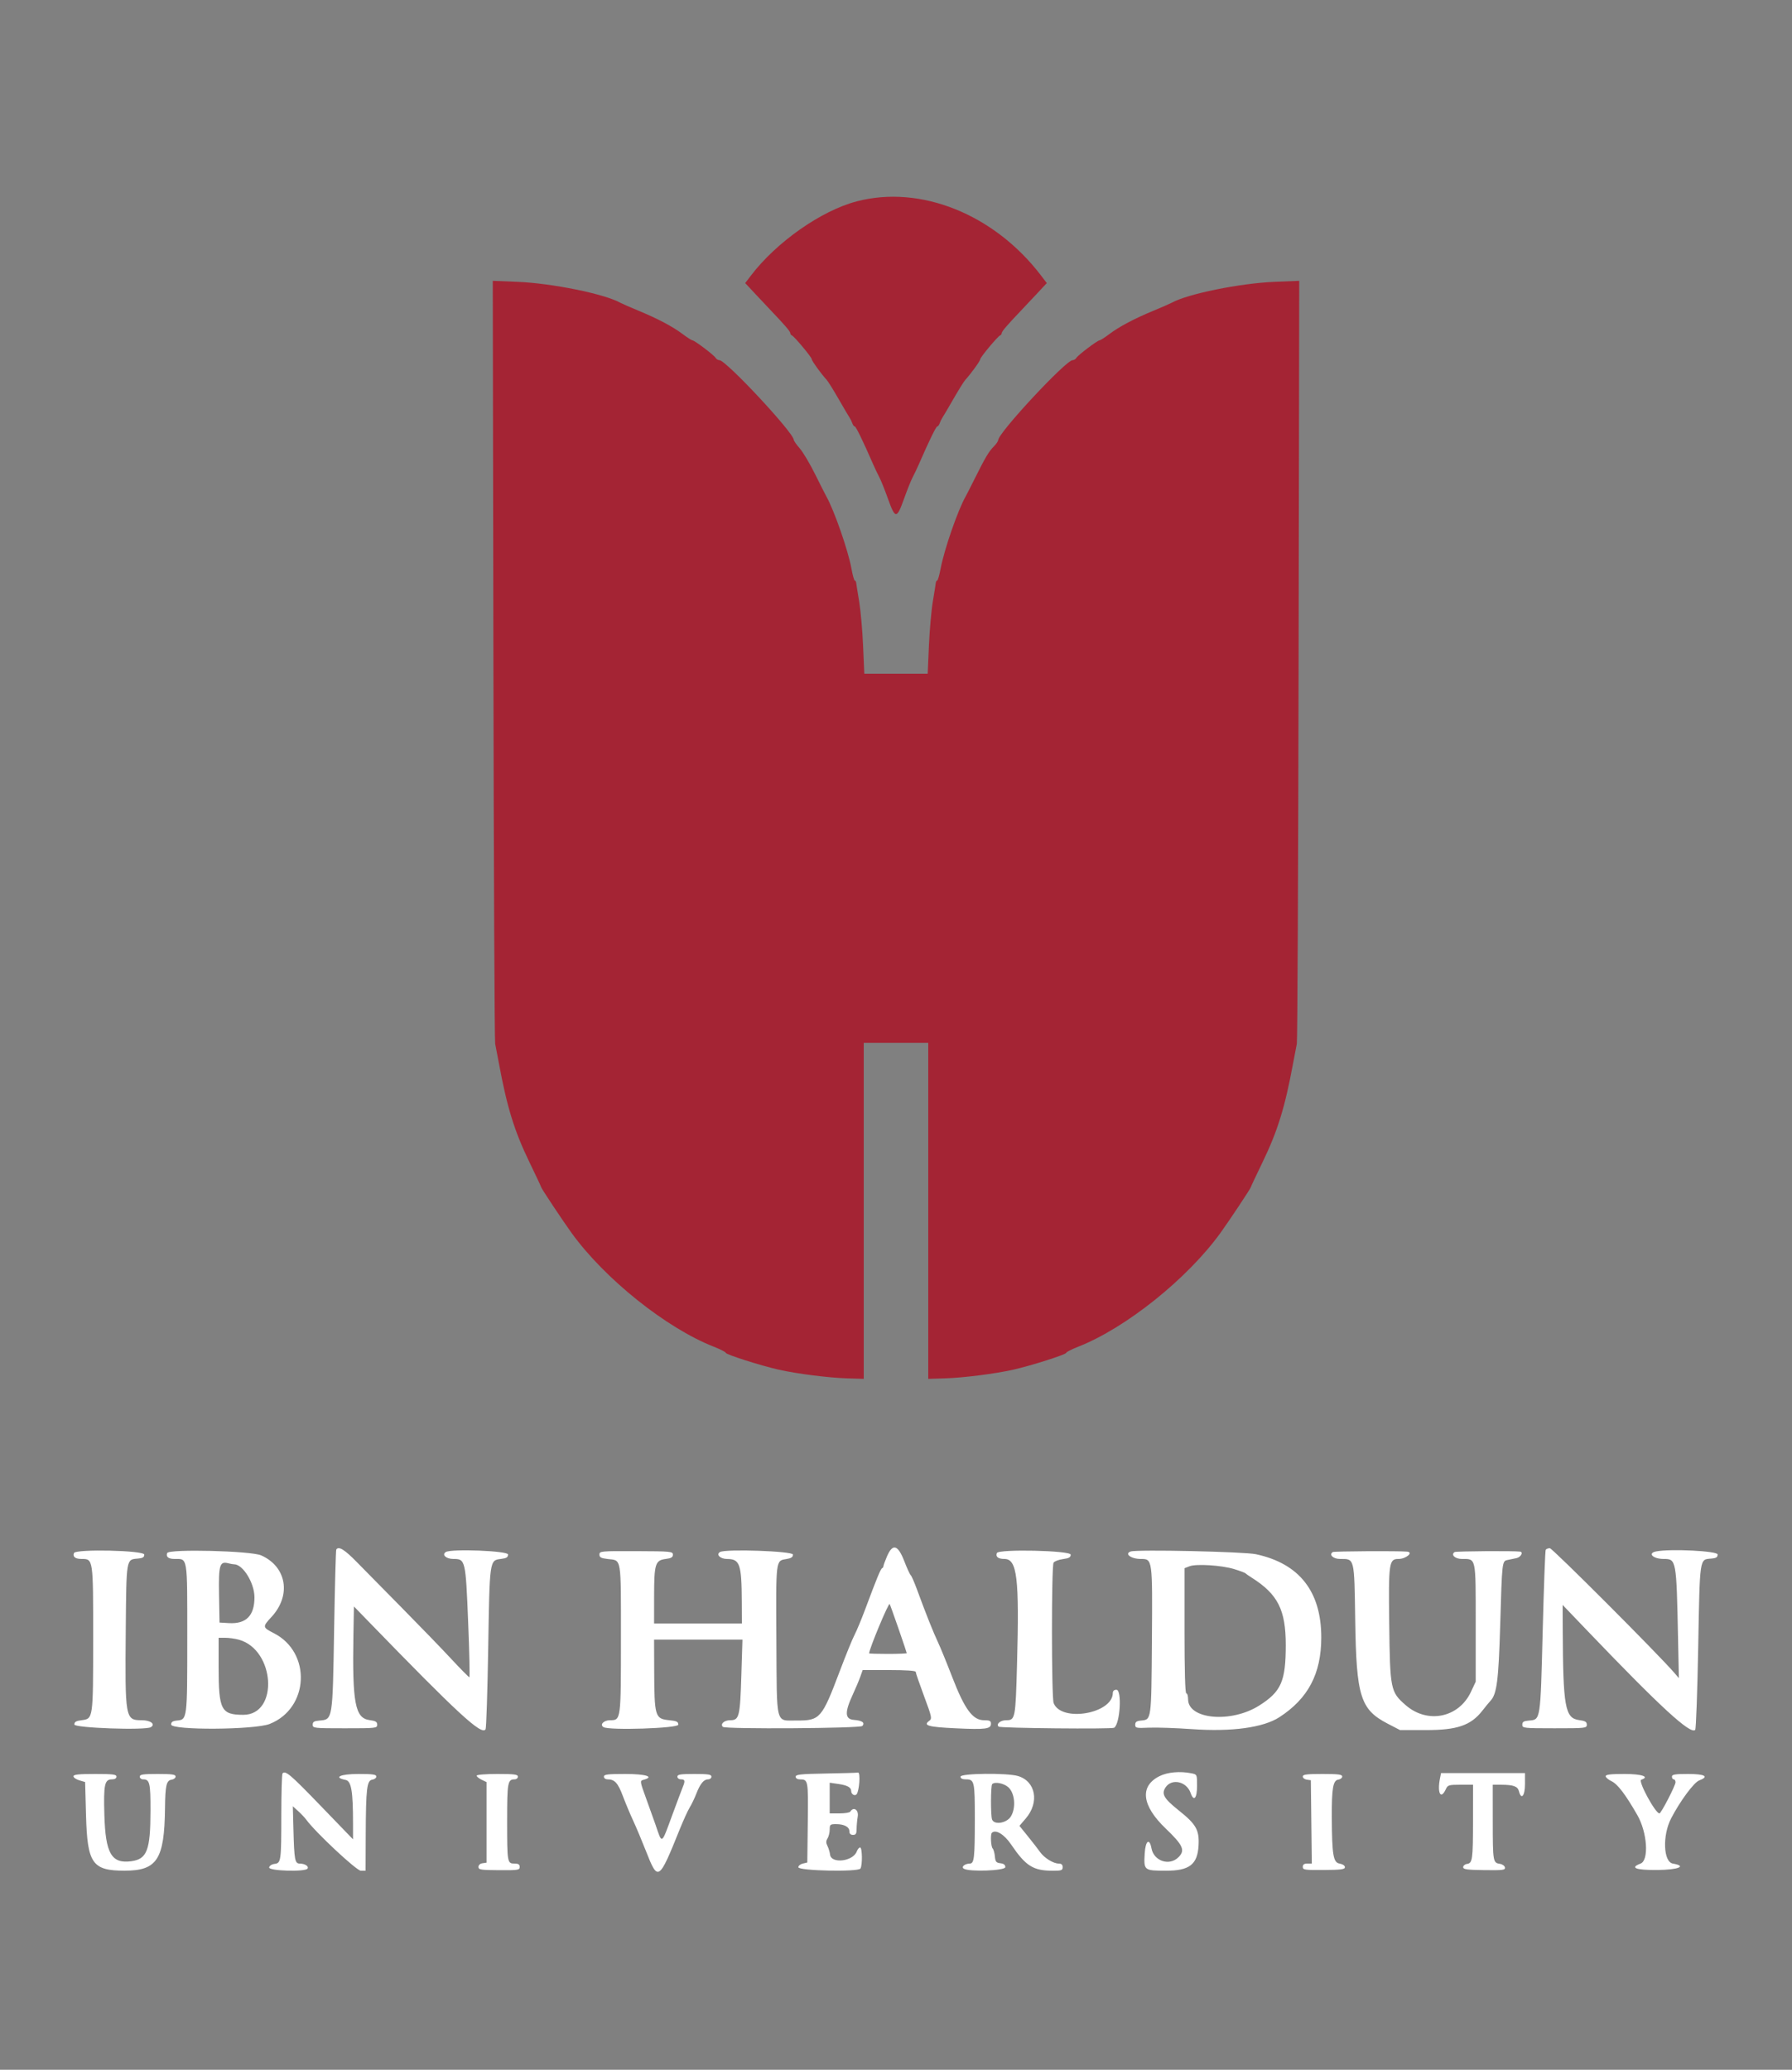 <svg id="svg" version="1.1" xmlns="http://www.w3.org/2000/svg" xmlns:xlink="http://www.w3.org/1999/xlink" width="400" height="462.032" viewBox="0, 0, 400,462.032"><rect x="0" y="0" width="400" height="462.032" fill="#808080" stroke="none"/><g id="svgg"><path id="path0" d="M191.200 44.958 C 183.287 47.043,173.326 54.033,167.632 61.497 L 166.338 63.194 168.669 65.689 C 169.951 67.061,171.540 68.750,172.200 69.442 C 175.176 72.564,176.400 73.993,176.400 74.349 C 176.400 74.560,176.558 74.793,176.751 74.867 C 177.291 75.072,181.192 79.748,181.200 80.200 C 181.207 80.573,183.284 83.441,184.531 84.800 C 184.834 85.130,186.012 87.020,187.150 89.000 C 188.288 90.980,189.400 92.870,189.621 93.200 C 189.842 93.530,190.129 94.115,190.258 94.500 C 190.388 94.885,190.627 95.200,190.791 95.200 C 191.056 95.200,192.593 98.354,194.884 103.600 C 195.316 104.590,195.950 105.922,196.292 106.559 C 196.635 107.197,197.500 109.357,198.215 111.359 C 199.832 115.888,200.168 115.888,201.785 111.359 C 202.500 109.357,203.365 107.197,203.708 106.559 C 204.050 105.922,204.684 104.590,205.116 103.600 C 207.407 98.354,208.944 95.200,209.209 95.200 C 209.373 95.200,209.612 94.885,209.742 94.500 C 209.871 94.115,210.158 93.530,210.379 93.200 C 210.600 92.870,211.712 90.980,212.850 89.000 C 213.988 87.020,215.166 85.130,215.469 84.800 C 216.716 83.441,218.793 80.573,218.800 80.200 C 218.808 79.748,222.709 75.072,223.249 74.867 C 223.442 74.793,223.600 74.560,223.600 74.349 C 223.600 73.993,224.824 72.564,227.800 69.442 C 228.460 68.750,230.049 67.061,231.331 65.689 L 233.662 63.194 232.368 61.497 C 221.933 47.819,205.460 41.201,191.200 44.958 M110.135 147.244 C 110.213 193.750,110.390 232.340,110.529 233.000 C 110.667 233.660,111.059 235.705,111.399 237.544 C 113.188 247.216,114.830 252.516,118.186 259.446 C 119.624 262.415,120.800 264.921,120.800 265.015 C 120.800 265.251,125.609 272.493,127.563 275.200 C 134.954 285.441,148.701 296.447,159.300 300.610 C 160.785 301.193,162.000 301.812,162.000 301.985 C 162.000 302.358,169.803 304.843,173.800 305.743 C 177.933 306.673,184.891 307.557,189.100 307.686 L 192.800 307.800 192.800 270.300 L 192.800 232.800 200.000 232.800 L 207.200 232.800 207.200 270.300 L 207.200 307.800 210.900 307.686 C 215.109 307.557,222.067 306.673,226.200 305.743 C 230.197 304.843,238.000 302.358,238.000 301.985 C 238.000 301.812,239.215 301.193,240.700 300.610 C 251.299 296.447,265.046 285.441,272.437 275.200 C 274.391 272.493,279.200 265.251,279.200 265.015 C 279.200 264.921,280.376 262.415,281.814 259.446 C 285.170 252.516,286.812 247.216,288.601 237.544 C 288.941 235.705,289.333 233.660,289.471 233.000 C 289.610 232.340,289.787 193.750,289.865 147.244 L 290.007 62.688 284.504 62.912 C 276.810 63.225,265.061 65.612,261.561 67.573 C 261.209 67.770,259.402 68.560,257.546 69.328 C 253.167 71.141,249.842 72.900,247.600 74.590 C 246.610 75.336,245.636 75.959,245.436 75.973 C 244.927 76.011,240.669 79.230,240.280 79.872 C 240.104 80.162,239.716 80.400,239.417 80.400 C 237.921 80.400,222.852 96.594,222.811 98.245 C 222.805 98.490,222.371 99.120,221.847 99.645 C 220.736 100.758,219.916 102.137,217.594 106.800 C 216.663 108.670,215.747 110.470,215.558 110.800 C 213.829 113.819,210.790 122.570,209.966 126.900 C 209.684 128.385,209.336 129.600,209.193 129.600 C 209.050 129.600,208.912 129.825,208.886 130.100 C 208.860 130.375,208.566 132.220,208.232 134.200 C 207.898 136.180,207.501 140.635,207.350 144.100 L 207.075 150.400 200.000 150.400 L 192.925 150.400 192.650 144.100 C 192.499 140.635,192.102 136.180,191.768 134.200 C 191.434 132.220,191.140 130.375,191.114 130.100 C 191.088 129.825,190.948 129.600,190.802 129.600 C 190.657 129.600,190.319 128.385,190.050 126.900 C 189.324 122.886,186.169 113.824,184.444 110.800 C 184.255 110.470,183.133 108.252,181.951 105.870 C 180.768 103.489,179.215 100.879,178.500 100.070 C 177.785 99.262,177.195 98.420,177.189 98.200 C 177.143 96.581,162.046 80.400,160.583 80.400 C 160.284 80.400,159.896 80.162,159.720 79.872 C 159.331 79.230,155.073 76.011,154.564 75.973 C 154.364 75.959,153.390 75.336,152.400 74.590 C 150.158 72.900,146.833 71.141,142.454 69.328 C 140.598 68.560,138.791 67.770,138.439 67.573 C 134.939 65.612,123.190 63.225,115.496 62.912 L 109.993 62.688 110.135 147.244 " stroke="none" fill="#a42434" fill-rule="evenodd"></path><path id="path1" d="M75.060 345.902 C 74.958 346.069,74.741 354.164,74.579 363.891 C 74.245 383.986,74.270 383.832,71.321 384.075 C 70.108 384.175,69.800 384.362,69.800 385.000 C 69.800 385.770,70.067 385.800,77.000 385.800 C 83.933 385.800,84.200 385.770,84.200 385.000 C 84.200 384.360,83.857 384.154,82.485 383.971 C 79.254 383.540,78.620 380.166,78.890 364.839 L 79.000 358.600 82.000 361.693 C 102.306 382.632,107.514 387.434,108.386 386.023 C 108.551 385.756,108.816 377.587,108.975 367.869 C 109.298 348.153,109.274 348.317,111.803 348.000 C 113.067 347.842,113.400 347.633,113.400 347.000 C 113.400 346.189,100.743 345.694,99.509 346.456 C 98.550 347.049,99.579 348.000,101.178 348.000 C 103.891 348.000,103.934 348.185,104.501 362.132 C 104.776 368.879,104.893 374.400,104.761 374.400 C 104.630 374.400,102.809 372.555,100.713 370.300 C 98.618 368.045,93.702 362.960,89.790 359.000 C 85.877 355.040,81.313 350.405,79.647 348.700 C 76.891 345.880,75.572 345.075,75.060 345.902 M197.986 347.433 C 197.554 348.441,197.200 349.416,197.200 349.600 C 197.200 349.783,197.065 349.993,196.900 350.067 C 196.572 350.212,195.723 352.270,193.214 359.000 C 192.312 361.420,191.201 364.097,190.747 364.948 C 190.292 365.800,188.776 369.526,187.378 373.229 C 183.469 383.578,183.015 384.096,177.883 384.062 C 173.020 384.030,173.417 385.589,173.299 366.086 C 173.190 348.097,173.152 348.412,175.458 348.037 C 176.621 347.848,177.000 347.599,177.000 347.024 C 177.000 346.248,161.892 345.725,160.703 346.460 C 159.782 347.029,160.777 348.000,162.287 348.006 C 165.152 348.018,165.535 349.124,165.576 357.500 L 165.600 362.400 155.800 362.400 L 146.000 362.400 146.006 356.300 C 146.013 349.082,146.260 348.296,148.610 348.000 C 149.832 347.846,150.200 347.625,150.200 347.044 C 150.200 346.329,149.763 346.287,142.000 346.258 C 134.103 346.228,133.800 346.256,133.800 347.014 C 133.800 347.654,134.152 347.840,135.698 348.018 C 138.766 348.371,138.600 347.357,138.600 365.720 C 138.600 384.058,138.608 384.000,136.173 384.000 C 134.767 384.000,133.819 384.994,134.704 385.540 C 135.950 386.308,151.400 385.808,151.400 385.000 C 151.400 384.330,151.064 384.166,149.325 383.991 C 146.206 383.678,146.061 383.180,146.024 372.700 L 146.000 366.000 155.863 366.000 L 165.726 366.000 165.481 373.927 C 165.192 383.242,165.006 384.000,162.997 384.000 C 161.654 384.000,160.714 384.847,161.351 385.484 C 161.889 386.022,192.045 385.827,192.497 385.283 C 193.114 384.540,192.462 384.074,190.600 383.927 C 188.584 383.767,188.513 382.251,190.336 378.312 C 190.975 376.930,191.737 375.125,192.029 374.300 L 192.561 372.800 198.480 372.800 C 202.223 372.800,204.400 372.949,204.400 373.206 C 204.400 373.430,205.238 375.865,206.261 378.618 C 208.023 383.354,208.084 383.650,207.400 384.150 C 205.992 385.180,207.199 385.516,213.338 385.803 C 220.005 386.116,221.200 385.959,221.200 384.773 C 221.200 384.140,220.915 384.000,219.631 384.000 C 217.126 384.000,215.328 381.558,212.564 374.400 C 211.332 371.210,209.897 367.700,209.374 366.600 C 208.350 364.447,206.622 360.108,204.762 355.024 C 204.123 353.277,203.459 351.747,203.287 351.624 C 203.115 351.501,202.469 350.095,201.852 348.500 C 200.420 344.801,199.252 344.479,197.986 347.433 M345.025 345.959 C 344.903 346.156,344.598 354.391,344.347 364.259 C 343.841 384.166,343.887 383.862,341.307 384.075 C 340.109 384.174,339.800 384.364,339.800 384.999 C 339.800 385.767,340.071 385.798,347.000 385.799 C 353.934 385.800,354.200 385.770,354.200 385.000 C 354.200 384.360,353.857 384.154,352.485 383.971 C 349.336 383.551,348.895 381.099,348.822 363.631 L 348.800 358.262 354.300 364.005 C 370.703 381.131,377.349 387.240,378.395 386.151 C 378.580 385.958,378.882 377.592,379.066 367.561 C 379.433 347.522,379.343 348.138,381.930 347.922 C 383.093 347.826,383.400 347.633,383.400 347.000 C 383.400 346.219,372.926 345.694,369.700 346.314 C 367.670 346.704,368.954 348.000,371.371 348.000 C 374.181 348.000,374.206 348.144,374.567 365.800 L 374.747 374.600 373.714 373.400 C 370.131 369.240,346.518 345.600,345.945 345.600 C 345.561 345.600,345.147 345.762,345.025 345.959 M16.514 346.681 C 16.191 347.520,16.805 348.000,18.201 348.000 C 20.817 348.000,20.801 347.885,20.794 365.789 C 20.787 383.807,20.807 383.671,18.190 384.000 C 16.966 384.154,16.600 384.375,16.600 384.958 C 16.600 385.737,32.484 386.290,33.677 385.552 C 34.763 384.881,33.607 384.000,31.641 384.000 C 27.945 384.000,27.892 383.696,28.072 363.561 C 28.213 347.857,28.166 348.136,30.730 347.922 C 31.873 347.827,32.200 347.628,32.200 347.029 C 32.200 346.081,16.874 345.741,16.514 346.681 M37.314 346.681 C 36.995 347.511,37.600 348.000,38.947 348.000 C 41.933 348.000,41.800 347.177,41.800 365.668 C 41.800 383.825,41.796 383.853,39.499 384.075 C 38.535 384.168,38.200 384.395,38.200 384.958 C 38.200 386.272,56.835 386.163,60.200 384.830 C 69.013 381.338,69.584 368.894,61.128 364.572 C 58.575 363.267,58.559 363.155,60.604 360.944 C 65.065 356.121,63.988 349.719,58.292 347.200 C 56.004 346.187,37.677 345.734,37.314 346.681 M222.514 346.681 C 222.192 347.519,222.804 348.000,224.195 348.000 C 227.044 348.000,227.547 352.210,227.014 371.566 C 226.681 383.659,226.615 384.000,224.597 384.000 C 223.306 384.000,222.307 384.841,222.898 385.431 C 223.243 385.777,248.180 386.019,248.695 385.682 C 250.026 384.813,250.479 377.200,249.200 377.200 C 248.705 377.200,248.399 377.467,248.399 377.900 C 248.389 382.560,236.846 384.529,235.183 380.155 C 234.695 378.871,234.685 349.602,235.172 348.831 C 235.370 348.519,236.312 348.159,237.266 348.031 C 238.618 347.851,239.000 347.633,239.000 347.044 C 239.000 346.109,222.869 345.754,222.514 346.681 M252.400 346.333 C 250.905 346.832,252.464 348.000,254.623 348.000 C 257.268 348.000,257.257 347.913,257.121 366.301 C 256.989 384.165,257.033 383.848,254.670 384.077 C 253.708 384.170,253.400 384.394,253.400 385.000 C 253.400 385.743,253.622 385.790,256.483 385.665 C 258.179 385.590,262.499 385.737,266.083 385.990 C 274.952 386.617,281.999 385.652,285.587 383.319 C 291.999 379.151,294.907 373.633,294.928 365.600 C 294.954 355.294,290.047 349.023,280.331 346.942 C 277.683 346.375,253.833 345.855,252.400 346.333 M297.503 346.460 C 296.576 347.033,297.577 348.000,299.098 348.000 C 302.396 348.000,302.292 347.583,302.502 361.693 C 302.754 378.716,303.665 381.614,309.754 384.772 L 312.507 386.200 318.359 386.200 C 325.282 386.200,328.321 385.152,330.872 381.886 C 331.596 380.959,332.412 379.967,332.684 379.681 C 334.116 378.184,334.507 375.132,334.870 362.600 C 335.278 348.533,335.284 348.479,336.506 348.231 C 336.998 348.132,337.895 347.945,338.500 347.817 C 339.467 347.613,340.097 346.465,339.300 346.361 C 337.857 346.173,325.027 346.260,324.703 346.460 C 323.772 347.036,324.778 348.000,326.311 348.000 C 329.515 348.000,329.400 347.471,329.400 362.268 L 329.400 375.400 328.334 377.673 C 325.615 383.475,318.614 384.885,313.739 380.612 C 310.378 377.667,310.275 377.155,310.094 362.476 C 309.925 348.784,310.038 348.000,312.177 348.000 C 313.833 348.000,315.579 346.520,314.100 346.369 C 312.300 346.186,297.818 346.265,297.503 346.460 M52.269 349.195 C 54.241 349.217,56.800 353.381,56.800 356.565 C 56.800 360.661,54.944 362.541,51.118 362.322 L 49.000 362.200 48.889 356.003 C 48.769 349.315,49.029 348.449,51.000 348.975 C 51.440 349.093,52.011 349.192,52.269 349.195 M275.504 350.270 C 276.767 350.659,277.890 351.077,278.000 351.198 C 278.110 351.319,278.740 351.760,279.400 352.178 C 285.229 355.865,287.000 359.365,287.000 367.200 C 287.000 375.319,285.989 377.620,281.048 380.740 C 274.807 384.682,265.200 383.827,265.200 379.330 C 265.200 378.599,265.020 378.000,264.800 378.000 C 264.541 378.000,264.400 373.078,264.400 364.033 L 264.400 350.067 265.500 349.638 C 267.013 349.047,272.707 349.407,275.504 350.270 M200.553 363.530 C 201.569 366.462,202.400 368.937,202.400 369.030 C 202.400 369.124,200.510 369.200,198.200 369.200 C 195.890 369.200,194.000 369.144,194.000 369.077 C 194.000 368.144,198.317 357.768,198.583 358.063 C 198.651 358.138,199.538 360.599,200.553 363.530 M53.328 366.029 C 61.427 368.278,62.258 382.815,54.286 382.795 C 49.360 382.782,48.800 381.697,48.800 372.167 L 48.800 365.600 50.300 365.602 C 51.125 365.603,52.488 365.795,53.328 366.029 M63.067 395.867 C 62.920 396.013,62.798 400.198,62.795 405.167 C 62.788 415.489,62.730 415.907,61.263 416.077 C 60.661 416.147,60.152 416.487,60.081 416.867 C 59.932 417.650,68.170 417.896,68.648 417.122 C 68.971 416.599,68.064 416.014,66.918 416.006 C 65.819 415.998,65.674 415.210,65.496 408.304 L 65.364 403.207 66.570 404.304 C 67.234 404.907,68.039 405.760,68.359 406.200 C 70.425 409.034,79.584 417.600,80.549 417.600 L 81.600 417.600 81.635 409.500 C 81.680 399.205,81.891 397.444,83.100 397.272 C 83.595 397.202,84.000 396.887,84.000 396.572 C 84.000 396.114,83.202 396.000,80.000 396.000 C 75.958 396.000,74.315 396.763,77.139 397.328 C 78.425 397.585,78.800 399.803,78.800 407.155 L 78.800 410.589 71.564 403.094 C 64.787 396.076,63.744 395.189,63.067 395.867 M184.300 395.899 C 178.714 395.999,177.600 396.118,177.600 396.610 C 177.600 396.953,177.976 397.203,178.500 397.206 C 180.407 397.219,180.422 397.300,180.308 406.811 L 180.200 415.764 179.200 416.000 C 178.650 416.130,178.200 416.498,178.200 416.818 C 178.200 417.626,191.558 417.908,192.063 417.111 C 192.536 416.366,192.474 412.400,191.990 412.400 C 191.765 412.400,191.423 412.812,191.232 413.316 C 190.388 415.536,185.528 416.095,185.283 414.000 C 185.219 413.450,184.958 412.584,184.703 412.075 C 184.348 411.369,184.352 410.969,184.719 410.381 C 184.984 409.957,185.200 409.068,185.200 408.405 C 185.200 407.290,185.307 407.200,186.626 407.200 C 188.458 407.200,189.600 407.820,189.600 408.814 C 189.600 409.333,189.871 409.600,190.400 409.600 C 191.035 409.600,191.201 409.332,191.204 408.300 C 191.207 407.585,191.320 406.325,191.457 405.500 C 191.704 404.002,190.528 403.222,189.800 404.400 C 189.664 404.620,188.573 404.800,187.376 404.800 L 185.200 404.800 185.200 401.375 L 185.200 397.951 187.100 398.226 C 189.149 398.522,190.000 398.992,190.000 399.825 C 190.000 400.514,190.780 400.987,191.189 400.545 C 191.811 399.874,192.110 395.591,191.529 395.690 C 191.238 395.739,187.985 395.833,184.300 395.899 M258.786 396.500 C 254.331 398.748,254.856 403.062,260.205 408.182 C 264.089 411.898,264.597 413.039,263.056 414.580 C 261.037 416.599,257.563 415.462,257.028 412.607 C 256.579 410.216,255.692 410.858,255.518 413.700 C 255.283 417.530,255.350 417.585,260.251 417.595 C 265.487 417.605,267.294 416.213,267.533 411.989 C 267.729 408.514,267.018 407.246,263.131 404.145 C 259.798 401.486,259.204 400.465,260.148 399.023 C 261.529 396.916,264.849 397.636,265.765 400.241 C 266.479 402.272,267.200 401.455,267.200 398.617 C 267.200 396.118,267.191 396.098,265.950 395.850 C 263.372 395.334,260.597 395.586,258.786 396.500 M321.430 396.950 C 320.766 400.274,321.612 401.847,322.737 399.378 C 323.148 398.476,323.401 398.400,325.991 398.400 L 328.800 398.400 328.795 406.300 C 328.788 415.138,328.684 415.903,327.459 416.078 C 326.987 416.145,326.600 416.470,326.600 416.800 C 326.600 417.296,327.419 417.411,331.322 417.461 C 335.518 417.516,336.030 417.449,335.918 416.861 C 335.849 416.498,335.344 416.137,334.796 416.060 C 333.262 415.844,333.213 415.553,333.206 406.700 L 333.200 398.400 335.100 398.405 C 337.822 398.413,338.775 398.761,339.048 399.848 C 339.557 401.875,340.400 400.909,340.400 398.300 L 340.399 395.800 331.029 395.800 L 321.660 395.800 321.430 396.950 M16.400 396.517 C 16.400 396.802,16.985 397.207,17.700 397.417 L 19.000 397.800 19.200 405.200 C 19.492 415.993,20.599 417.587,27.800 417.587 C 35.085 417.587,36.701 415.084,36.832 403.600 C 36.890 398.514,37.141 397.442,38.316 397.272 C 38.802 397.202,39.200 396.887,39.200 396.572 C 39.200 396.114,38.402 396.000,35.200 396.000 C 31.911 396.000,31.200 396.107,31.200 396.600 C 31.200 396.930,31.524 397.200,31.920 397.200 C 33.419 397.200,33.600 397.959,33.590 404.180 C 33.576 413.033,32.828 415.004,29.300 415.477 C 24.882 416.070,23.544 413.769,23.297 405.150 C 23.101 398.306,23.340 397.200,25.014 397.200 C 25.624 397.200,26.000 396.971,26.000 396.600 C 26.000 396.100,25.200 396.000,21.200 396.000 C 17.541 396.000,16.400 396.123,16.400 396.517 M106.400 396.378 C 106.400 396.586,106.895 396.994,107.500 397.284 L 108.600 397.811 108.600 406.805 L 108.600 415.800 107.700 415.928 C 107.160 416.004,106.800 416.334,106.800 416.752 C 106.800 417.371,107.306 417.451,111.400 417.477 C 115.648 417.504,116.000 417.449,116.000 416.753 C 116.000 416.189,115.709 416.000,114.843 416.000 C 113.235 416.000,113.200 415.799,113.200 406.447 C 113.200 397.867,113.321 397.200,114.880 397.200 C 115.276 397.200,115.600 396.930,115.600 396.600 C 115.600 396.101,114.822 396.000,111.000 396.000 C 108.377 396.000,106.400 396.163,106.400 396.378 M134.800 396.600 C 134.800 396.940,135.158 397.200,135.626 397.200 C 137.196 397.200,137.930 397.999,139.019 400.894 C 139.621 402.492,140.658 404.970,141.324 406.400 C 141.990 407.830,143.276 410.890,144.183 413.200 C 146.886 420.087,147.040 419.986,151.772 408.242 C 152.561 406.286,153.550 404.126,153.970 403.442 C 154.390 402.759,155.046 401.390,155.429 400.400 C 156.284 398.186,157.095 397.200,158.062 397.200 C 158.468 397.200,158.800 396.930,158.800 396.600 C 158.800 396.109,158.111 396.000,155.000 396.000 C 151.889 396.000,151.200 396.109,151.200 396.600 C 151.200 396.933,151.556 397.200,152.000 397.200 C 152.893 397.200,152.977 397.535,152.420 398.881 C 152.211 399.387,151.221 402.021,150.221 404.734 C 147.531 412.029,147.868 411.818,146.278 407.200 C 145.937 406.210,145.012 403.629,144.223 401.464 C 142.836 397.659,142.815 397.521,143.594 397.317 C 146.185 396.640,144.245 396.000,139.600 396.000 C 135.600 396.000,134.800 396.100,134.800 396.600 M214.400 396.600 C 214.400 396.990,214.791 397.200,215.520 397.200 C 217.522 397.200,217.600 397.540,217.595 406.180 C 217.589 414.838,217.454 415.997,216.453 416.006 C 215.358 416.016,214.504 416.738,215.118 417.135 C 216.296 417.896,224.400 417.601,224.400 416.797 C 224.400 416.283,224.060 416.014,223.300 415.927 C 222.364 415.819,222.181 415.592,222.071 414.400 C 222.001 413.630,221.776 412.829,221.571 412.620 C 221.186 412.226,221.050 409.484,221.398 409.136 C 222.227 408.307,224.144 409.456,225.662 411.692 C 228.980 416.578,230.604 417.600,235.050 417.600 C 236.933 417.600,237.200 417.501,237.200 416.800 C 237.200 416.237,236.933 416.000,236.300 415.999 C 235.107 415.997,233.066 414.721,232.143 413.401 C 231.734 412.817,230.535 411.268,229.477 409.960 L 227.554 407.580 228.971 405.925 C 232.050 402.328,231.193 397.644,227.239 396.459 C 224.807 395.730,214.400 395.844,214.400 396.600 M290.800 396.572 C 290.800 396.887,291.205 397.202,291.700 397.272 L 292.600 397.400 292.707 406.700 L 292.815 416.000 291.807 416.000 C 291.097 416.000,290.800 416.216,290.800 416.734 C 290.800 417.406,291.195 417.465,295.500 417.434 C 299.382 417.406,300.200 417.296,300.200 416.804 C 300.200 416.454,299.704 416.123,299.000 416.002 C 297.596 415.760,297.316 414.070,297.279 405.600 C 297.252 399.216,297.555 397.435,298.700 397.272 C 299.195 397.202,299.600 396.887,299.600 396.572 C 299.600 396.111,298.749 396.000,295.200 396.000 C 291.651 396.000,290.800 396.111,290.800 396.572 M358.409 396.500 C 358.413 396.775,358.991 397.270,359.691 397.600 C 361.075 398.252,362.809 400.523,365.485 405.190 C 367.696 409.046,368.108 415.275,366.200 416.000 C 363.724 416.941,365.084 417.469,369.900 417.434 C 374.633 417.400,376.670 416.566,373.404 416.001 C 371.273 415.632,371.047 409.716,373.019 405.909 C 374.996 402.092,378.094 397.895,379.259 397.455 C 381.583 396.578,380.606 396.000,376.800 396.000 C 373.867 396.000,373.200 396.111,373.200 396.600 C 373.200 396.930,373.380 397.200,373.600 397.200 C 373.820 397.200,374.000 397.494,374.000 397.853 C 374.000 398.574,370.785 404.800,370.412 404.800 C 369.498 404.800,365.569 397.544,366.343 397.286 C 368.326 396.625,366.507 396.000,362.600 396.000 C 359.502 396.000,358.402 396.131,358.409 396.500 M225.039 398.932 C 226.532 400.217,226.834 403.580,225.628 405.500 C 224.694 406.987,221.927 407.429,221.443 406.167 C 221.113 405.308,221.133 398.600,221.467 398.267 C 222.049 397.684,224.014 398.051,225.039 398.932 " stroke="none" fill="#ffffff" fill-rule="evenodd"></path><path id="path2" d="" stroke="none" fill="#a8204c" fill-rule="evenodd"></path><path id="path3" d="" stroke="none" fill="#a8204c" fill-rule="evenodd"></path><path id="path4" d="" stroke="none" fill="#a8204c" fill-rule="evenodd"></path></g></svg>